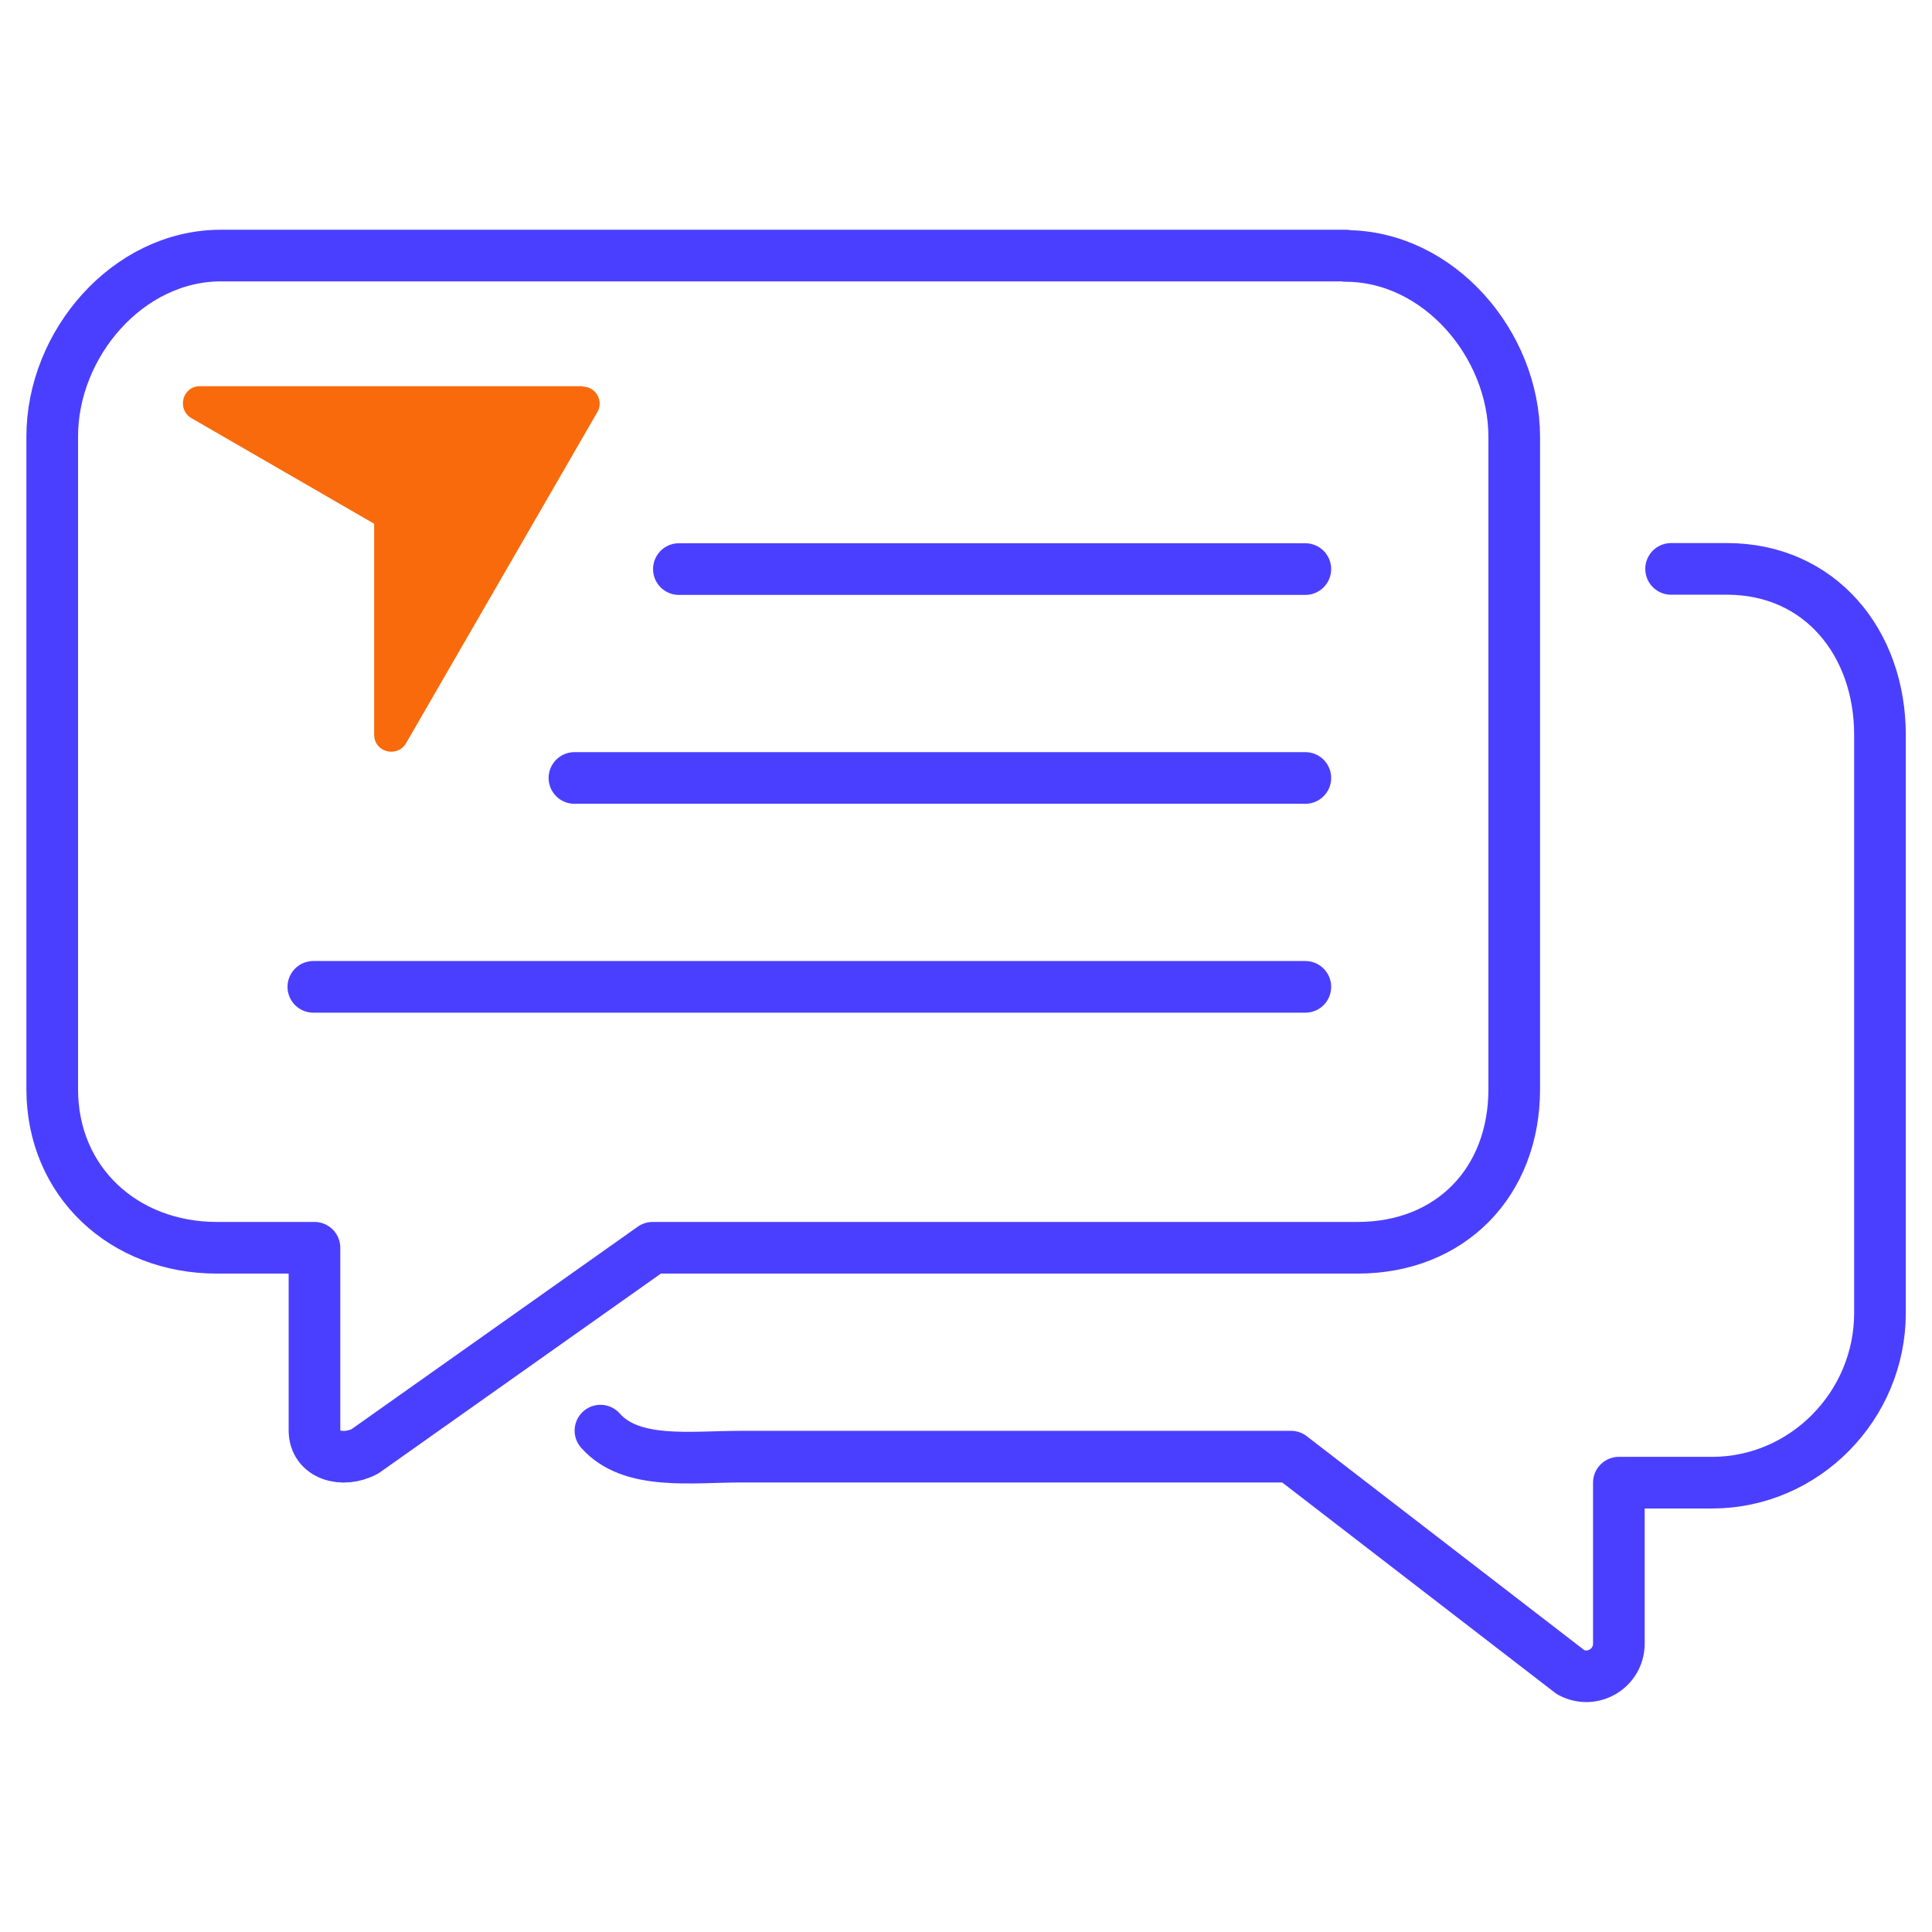 <?xml version="1.0" encoding="UTF-8"?>
<svg id="Layer_1" data-name="Layer 1" xmlns="http://www.w3.org/2000/svg" viewBox="0 0 101 101">
  <defs>
    <style>
      .cls-1 {
        fill: #f86a0b;
      }

      .cls-2 {
        fill: none;
        stroke: #4b3fff;
        stroke-linecap: round;
        stroke-linejoin: round;
        stroke-width: 2.7px;
      }
    </style>
  </defs>
  <g>
    <g>
      <path class="cls-2" d="M70.35,13.36H11.55c-4.87,0-8.82,4.62-8.82,9.46v34.12c0,4.84,3.74,8.29,8.61,8.29h5.1v9.55c0,1.3,1.48,1.71,2.64,1.09l15.04-10.64h36.85c4.87,0,8.19-3.44,8.19-8.29V22.84c0-4.84-3.95-9.46-8.82-9.46h0Z"/>
      <path class="cls-2" d="M31.39,74.79c1.61,1.82,4.71,1.36,7.34,1.36h28.76l14.62,11.27c1.14.62,2.52-.2,2.52-1.5v-8.41s4.87,0,4.87,0c4.84,0,8.78-4.02,8.78-8.87v-30.22c0-4.84-3.15-8.68-8-8.68h-2.92"/>
    </g>
    <line class="cls-2" x1="16.38" y1="51.59" x2="68.24" y2="51.59"/>
    <line class="cls-2" x1="30.03" y1="40.67" x2="68.24" y2="40.67"/>
    <line class="cls-2" x1="35.49" y1="29.75" x2="68.24" y2="29.75"/>
  </g>
  <path class="cls-1" d="M30.45,20.19H10.45c-.91,0-1.23,1.2-.44,1.67l9.55,5.52v11.03c0,.91,1.2,1.23,1.67.44l10-17.31c.34-.59-.09-1.33-.77-1.33h0Z"/>
</svg>